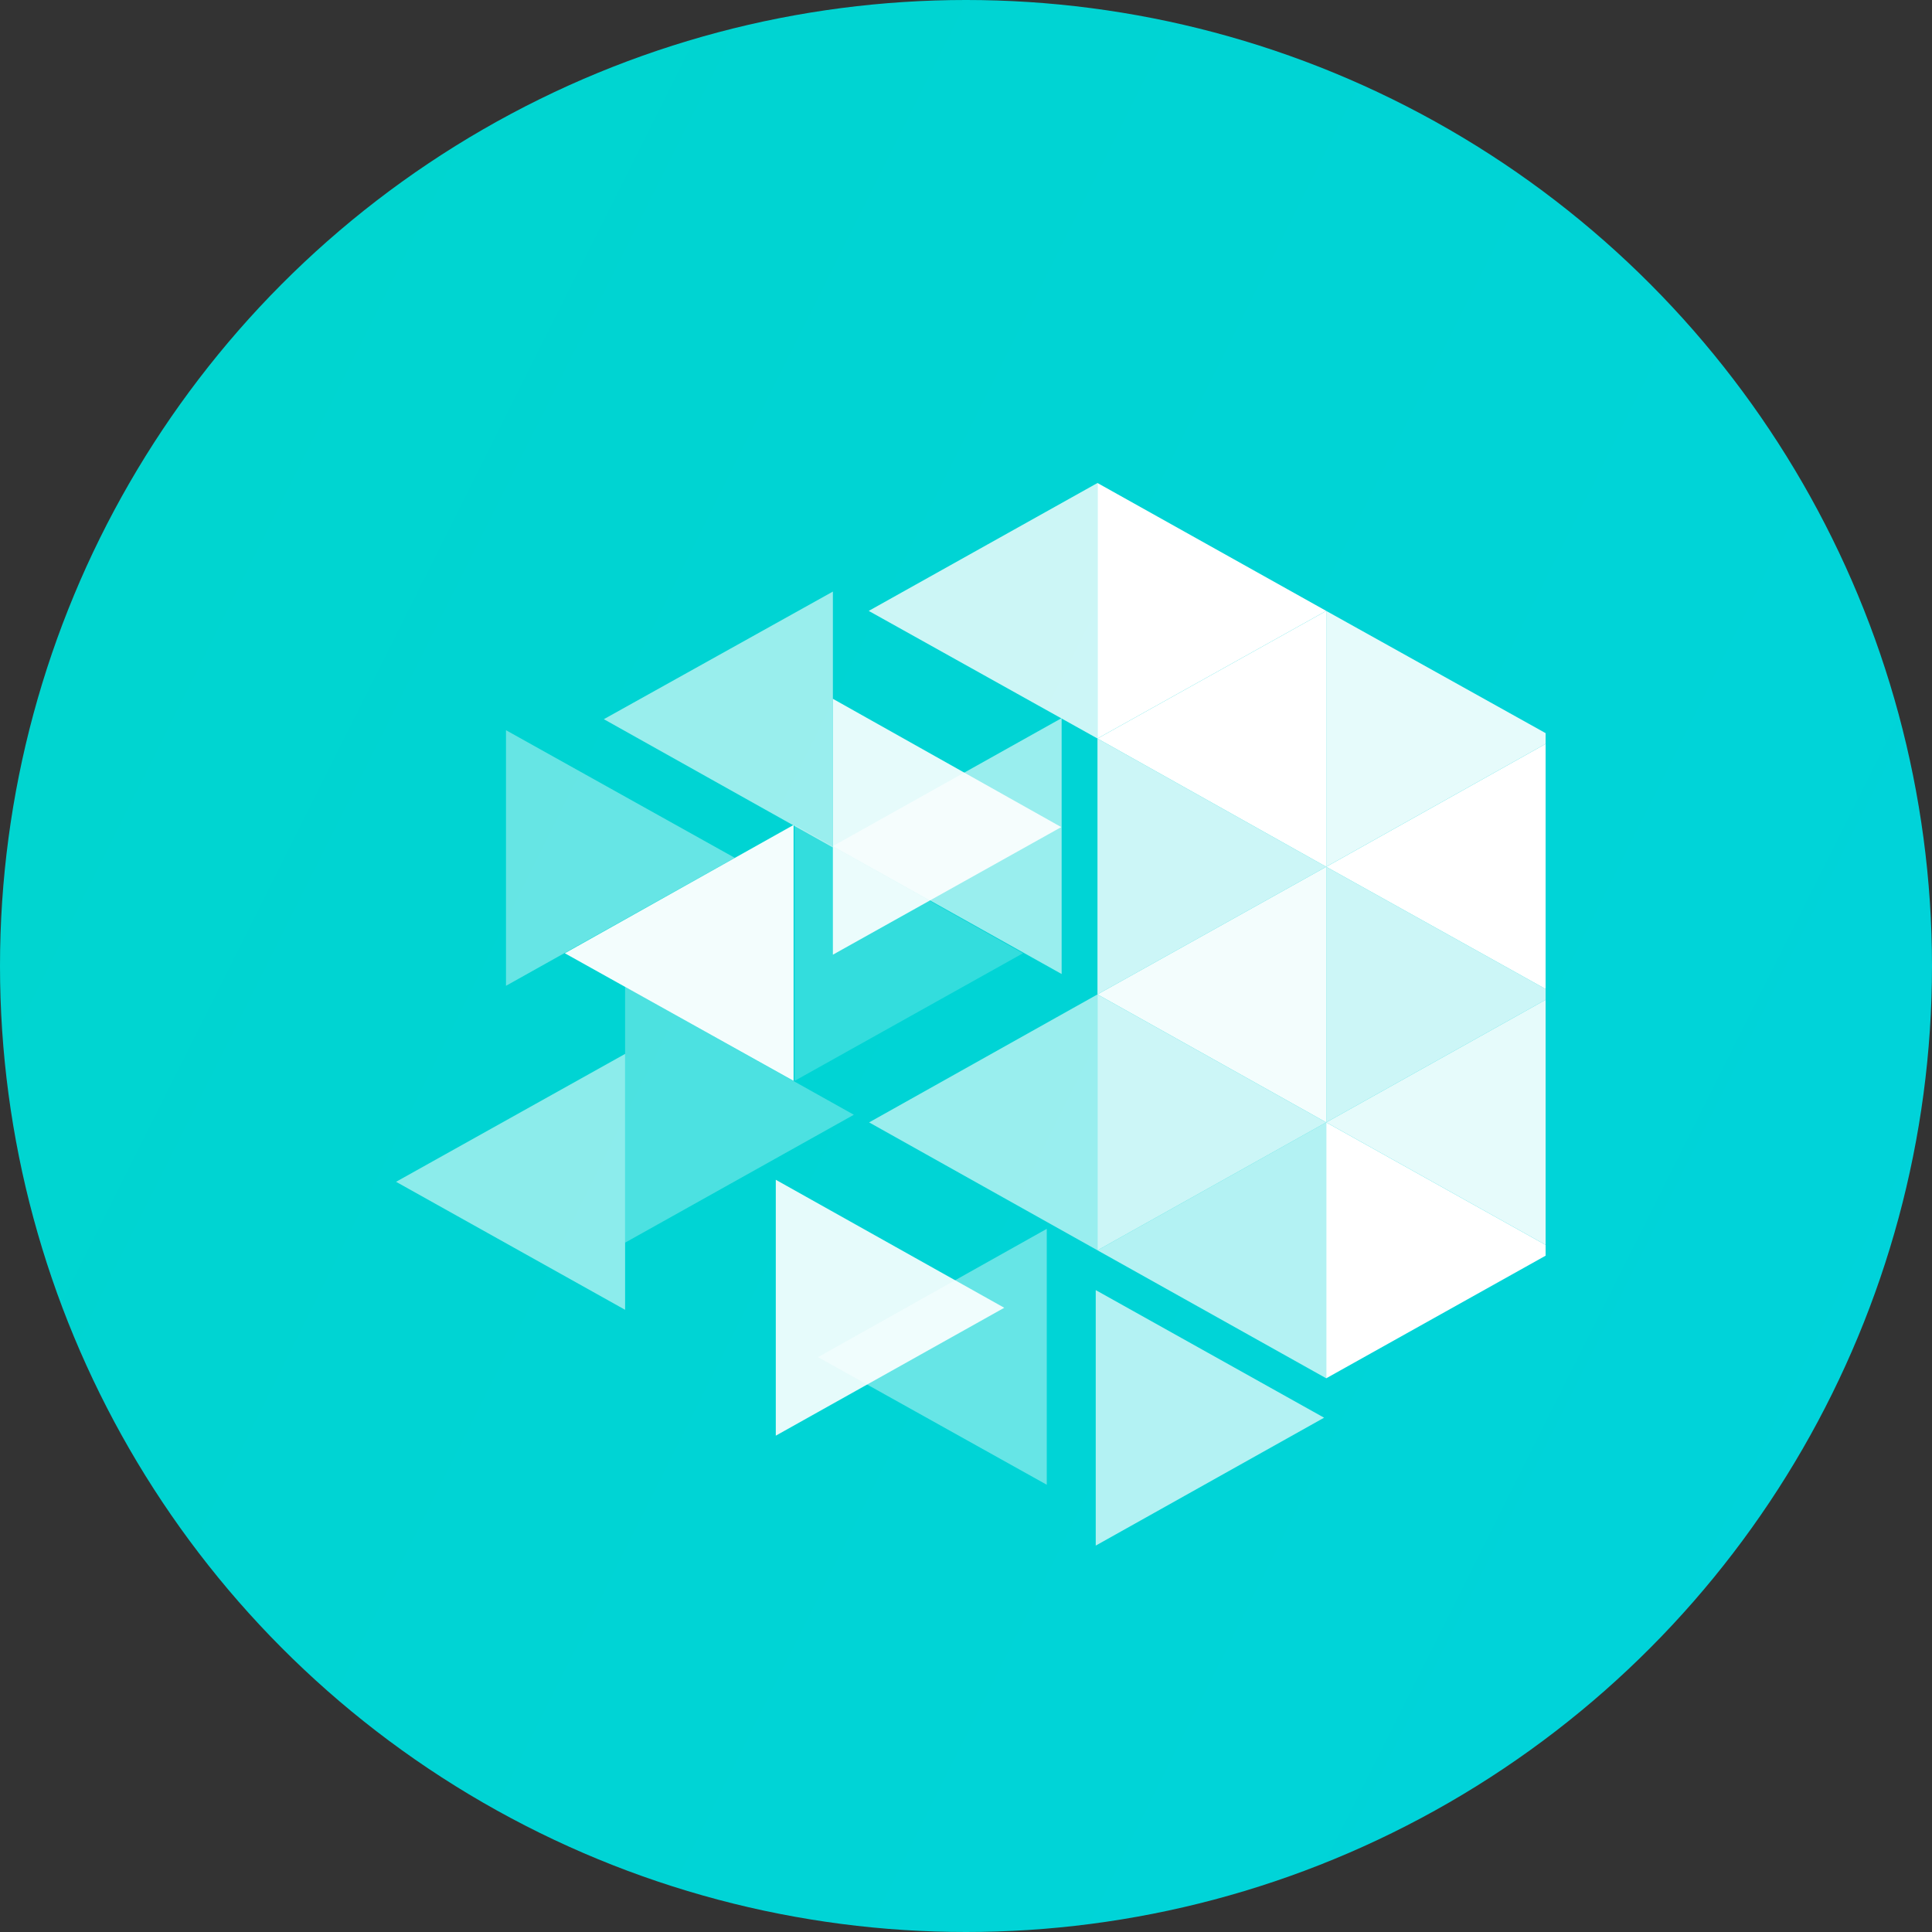 <svg width="20" height="20" viewBox="0 0 20 20" fill="none" xmlns="http://www.w3.org/2000/svg">
<rect x="0" y="0" width="20" height="20" fill="#333333" stroke="none"/>
<circle cx="10" cy="10" r="10" fill="url(#paint0_linear_739_1519)"/>
<g clip-path="url(#clip0_739_1519)">
<path d="M11.361 5V7.645L13.729 6.324L11.361 5Z" fill="white"/>
<path opacity="0.9" d="M13.729 6.324V8.973L16.1 7.645L13.729 6.324Z" fill="white"/>
<path opacity="0.8" d="M11.361 7.645V10.294L13.729 8.973L11.361 7.645Z" fill="white"/>
<path opacity="0.8" d="M13.729 8.973V11.619L16.1 10.294L13.729 8.973Z" fill="white"/>
<path opacity="0.8" d="M11.361 10.294V12.943L13.729 11.619L11.361 10.294Z" fill="white"/>
<path d="M13.729 11.619V14.268L16.1 12.943L13.729 11.619Z" fill="white"/>
<path opacity="0.4" d="M5.238 7.559V10.205L7.606 8.88L5.238 7.559Z" fill="white"/>
<path opacity="0.2" d="M8.226 8.54V11.189L10.59 9.868L8.226 8.54Z" fill="white"/>
<path opacity="0.3" d="M6.471 10.215V12.864L8.839 11.54L6.471 10.215Z" fill="white"/>
<path opacity="0.9" d="M8.031 12.213V14.862L10.396 13.538L8.031 12.213Z" fill="white"/>
<path opacity="0.7" d="M11.343 13.355V16L13.707 14.676L11.343 13.355Z" fill="white"/>
<path opacity="0.9" d="M8.622 7.234V9.883L10.986 8.562L8.622 7.234Z" fill="white"/>
<path opacity="0.8" d="M11.361 5V7.645L8.993 6.324L11.361 5Z" fill="white"/>
<path opacity="0.6" d="M8.622 6.124V8.773L6.251 7.445L8.622 6.124Z" fill="white"/>
<path opacity="0.6" d="M10.99 7.434V10.083L8.622 8.759L10.99 7.434Z" fill="white"/>
<path opacity="0.95" d="M8.215 8.54V11.189L5.847 9.868L8.215 8.54Z" fill="white"/>
<path opacity="0.6" d="M11.361 10.294V12.943L8.997 11.619L11.361 10.294Z" fill="white"/>
<path opacity="0.55" d="M6.471 10.91V13.559L4.1 12.234L6.471 10.91Z" fill="white"/>
<path d="M16.1 7.645V10.294L13.729 8.973L16.1 7.645Z" fill="white"/>
<path opacity="0.95" d="M13.729 8.973V11.619L11.361 10.294L13.729 8.973Z" fill="white"/>
<path opacity="0.9" d="M16.1 10.294V12.943L13.729 11.619L16.1 10.294Z" fill="white"/>
<path opacity="0.7" d="M13.729 11.619V14.268L11.361 12.943L13.729 11.619Z" fill="white"/>
<path opacity="0.4" d="M10.836 12.721V15.37L8.468 14.049L10.836 12.721Z" fill="white"/>
<path d="M13.729 6.324V8.973L11.361 7.645L13.729 6.324Z" fill="white"/>
</g>
<defs>
<linearGradient id="paint0_linear_739_1519" x1="-93.835" y1="-37.073" x2="21.084" y2="20.501" gradientUnits="userSpaceOnUse">
<stop stop-color="#00DC9C"/>
<stop offset="1" stop-color="#00D3DC"/>
</linearGradient>
<clipPath id="clip0_739_1519">
<rect width="12" height="12" fill="white" transform="translate(4 4)"/>
</clipPath>
</defs>
</svg>
